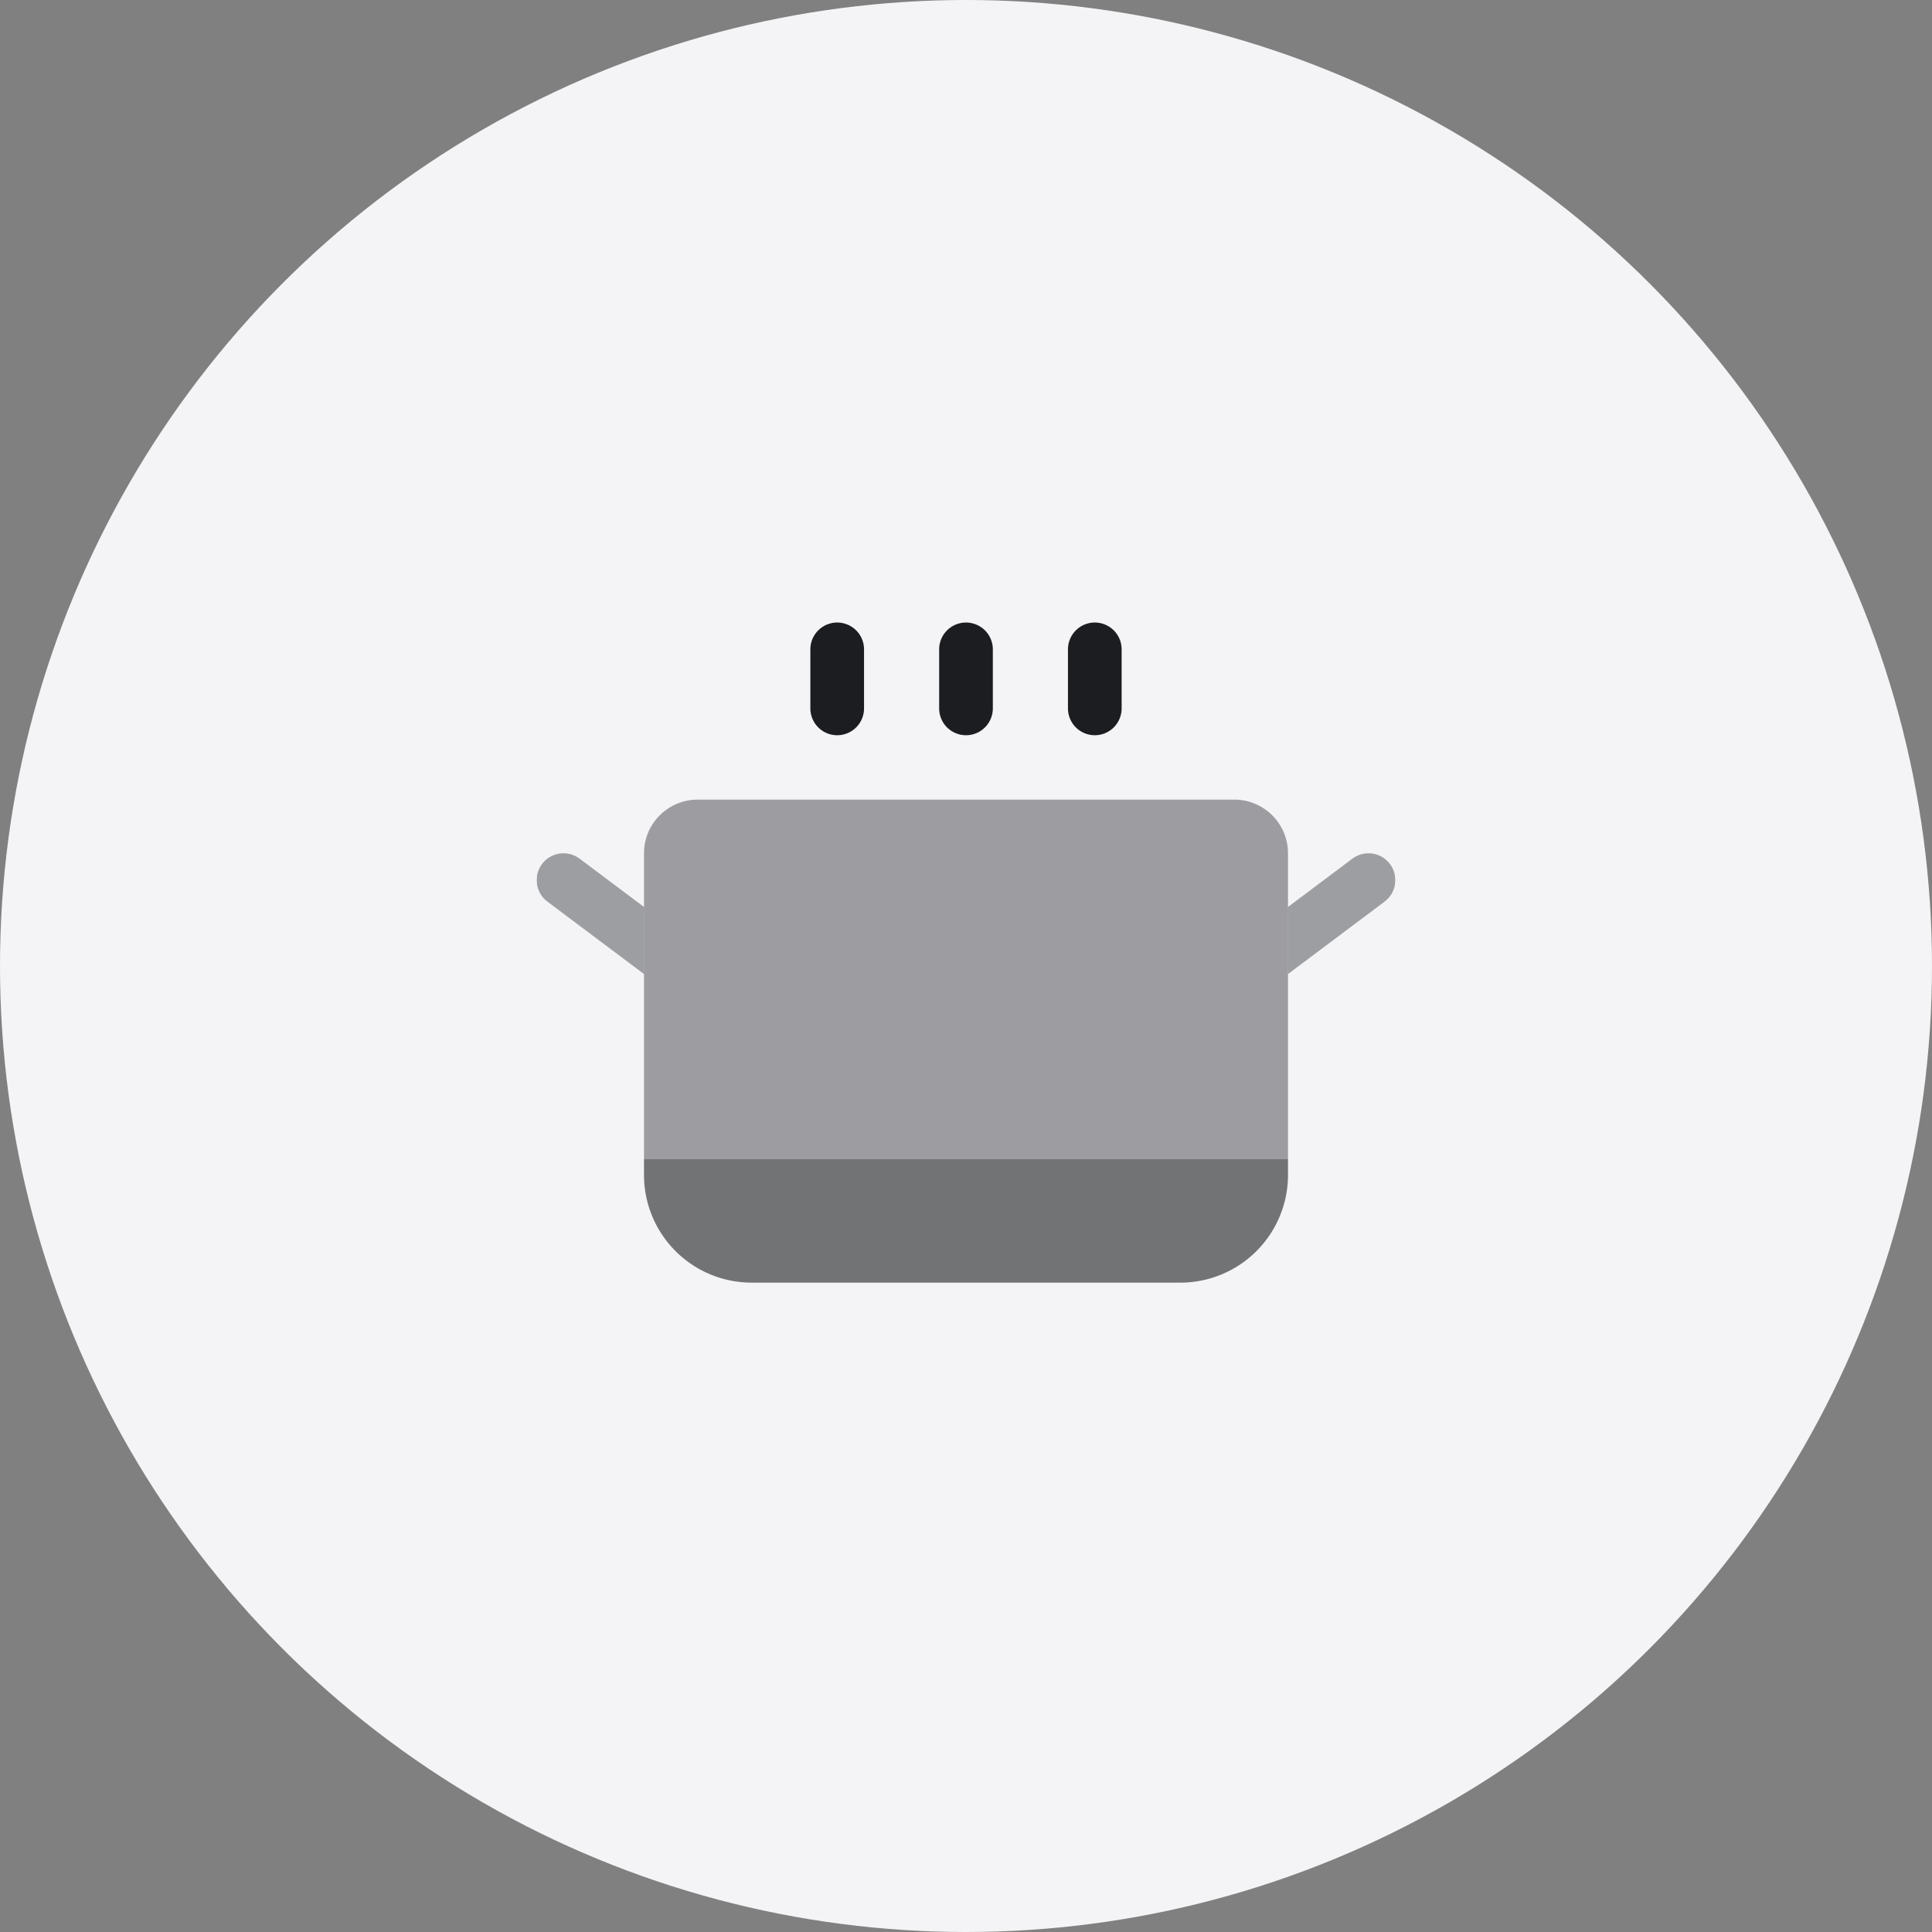 <svg width="90" height="90" viewBox="0 0 90 90" fill="none" xmlns="http://www.w3.org/2000/svg">
    <rect x="0" y="0" width="90" height="90" fill="#808080" stroke="none"/>
    <circle cx="45" cy="45" r="45" fill="#F4F4F6"/>
    <g clip-path="url(#yat47kqt5a)" fill="#1C1D21">
        <g opacity=".4">
            <path d="M63.927 39.763A1.25 1.25 0 0 1 64.5 42L60 45.375V42.25L63 40a1.25 1.25 0 0 1 .927-.237zM27 40l3 2.25v3.125L25.5 42a1.25 1.25 0 0 1 1.5-2z"/>
        </g>
        <path d="M37.75 33v-2.75a1.25 1.25 0 0 1 2.5 0V33a1.25 1.25 0 0 1-2.5 0zM45 34.25A1.25 1.25 0 0 0 46.25 33v-2.75a1.25 1.25 0 0 0-2.5 0V33A1.25 1.25 0 0 0 45 34.25zm6 0A1.25 1.25 0 0 0 52.25 33v-2.75a1.25 1.25 0 0 0-2.5 0V33A1.25 1.25 0 0 0 51 34.25z"/>
        <path opacity=".6" fill-rule="evenodd" clip-rule="evenodd" d="M30 54v.75a5.016 5.016 0 0 0 5 5h20a5.016 5.016 0 0 0 5-5V54H30z"/>
        <path opacity=".4" fill-rule="evenodd" clip-rule="evenodd" d="M60 42.25v-2.5a2.5 2.5 0 0 0-2.5-2.5h-25a2.5 2.5 0 0 0-2.5 2.5V54h30V42.25z"/>
    </g>
    <defs>
        <clipPath id="yat47kqt5a">
            <path fill="#fff" transform="translate(25 25)" d="M0 0h40v40H0z"/>
        </clipPath>
    </defs>
</svg>
